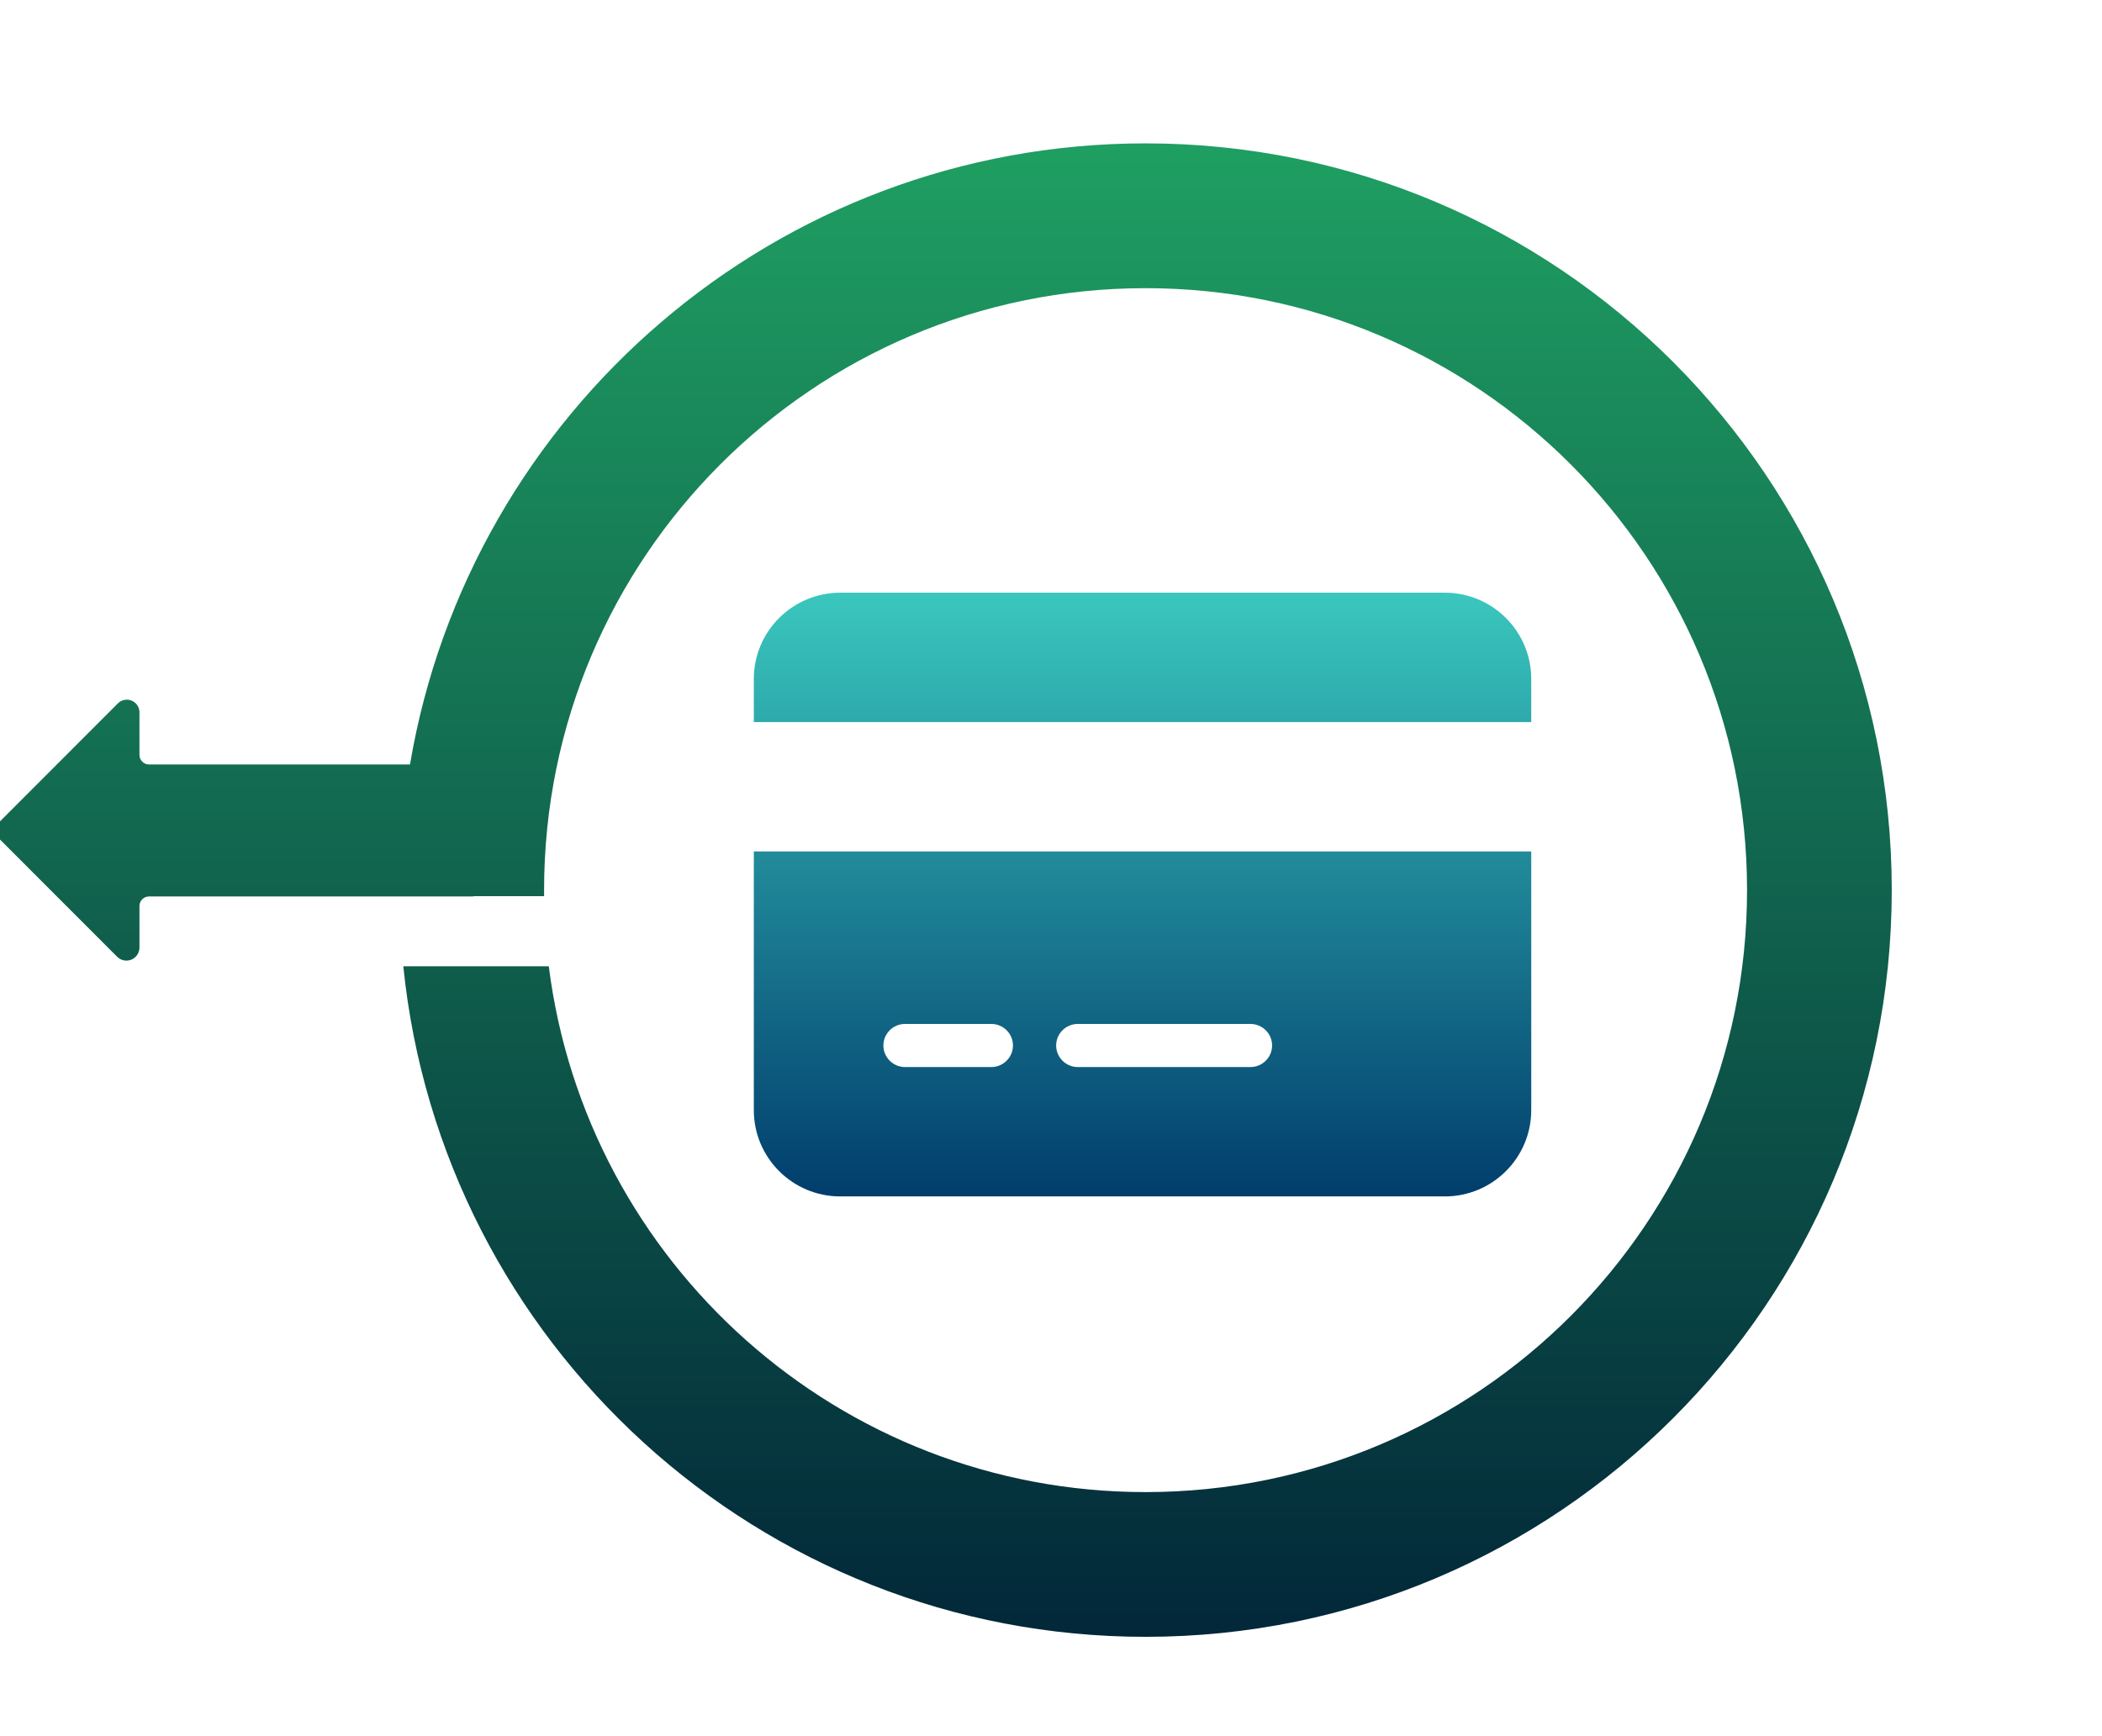 <svg width="161" height="133" viewBox="0 0 145 100" fill="none"
     xmlns="http://www.w3.org/2000/svg">
    <path
            d="M79.026 0C53.552 0 32.4 18.524 28.282 42.85H10.28C10.105 42.85 9.937 42.781 9.813 42.657C9.689 42.533 9.62 42.365 9.62 42.189V39.252C9.62 39.08 9.569 38.911 9.473 38.768C9.377 38.624 9.241 38.513 9.082 38.447C8.923 38.381 8.748 38.363 8.579 38.397C8.41 38.43 8.255 38.513 8.133 38.635L0.001 46.775C-0.081 46.858 -0.147 46.955 -0.192 47.063C-0.236 47.171 -0.259 47.286 -0.259 47.403C-0.259 47.519 -0.236 47.635 -0.192 47.743C-0.147 47.85 -0.081 47.948 0.001 48.031L8.082 56.118C8.207 56.245 8.368 56.331 8.543 56.366C8.718 56.401 8.899 56.383 9.063 56.315C9.228 56.246 9.369 56.131 9.468 55.983C9.567 55.834 9.62 55.66 9.62 55.481V52.616C9.62 52.529 9.637 52.444 9.67 52.363C9.703 52.283 9.752 52.21 9.813 52.149C9.875 52.087 9.947 52.039 10.028 52.006C10.108 51.972 10.194 51.955 10.28 51.955H32.572C32.624 51.955 32.675 51.949 32.725 51.936H37.532C37.532 51.797 37.532 51.658 37.532 51.518C37.532 28.579 56.109 9.99 79.021 9.99C101.933 9.99 120.515 28.584 120.515 51.523C120.515 74.462 101.938 93.051 79.021 93.051C57.883 93.051 40.437 77.231 37.856 56.773H27.821C30.451 82.759 52.372 103.036 79.026 103.036C107.452 103.036 130.497 79.971 130.497 51.517C130.497 23.063 107.453 0 79.026 0Z"
            fill="url(#paint0_linear_0_1)"/>
    <path
            d="M57.959 31C54.672 31 52 33.668 52 36.95V39.925H105.628V36.95C105.628 33.668 102.956 31 99.669 31H57.959ZM105.628 48.851H52V66.702C52 69.984 54.672 72.652 57.959 72.652H99.669C102.956 72.652 105.628 69.984 105.628 66.702V48.851ZM62.428 60.752H68.386C69.206 60.752 69.876 61.421 69.876 62.239C69.876 63.057 69.206 63.727 68.386 63.727H62.428C61.608 63.727 60.938 63.057 60.938 62.239C60.938 61.421 61.608 60.752 62.428 60.752ZM72.855 62.239C72.855 61.421 73.526 60.752 74.345 60.752H86.262C87.082 60.752 87.752 61.421 87.752 62.239C87.752 63.057 87.082 63.727 86.262 63.727H74.345C73.526 63.727 72.855 63.057 72.855 62.239Z"
            fill="url(#paint1_linear_0_1)"/>
    <defs>
        <linearGradient id="paint0_linear_0_1" x1="65.119" y1="0" x2="65.119" y2="103.036"
                        gradientUnits="userSpaceOnUse">
            <stop stop-color="#1F9F62"/>
            <stop offset="1" stop-color="#022739"/>
        </linearGradient>
        <linearGradient id="paint1_linear_0_1" x1="78.814" y1="31" x2="78.814" y2="72.652"
                        gradientUnits="userSpaceOnUse">
            <stop stop-color="#3AC7BE"/>
            <stop offset="1" stop-color="#013D6C"/>
        </linearGradient>
    </defs>
</svg>